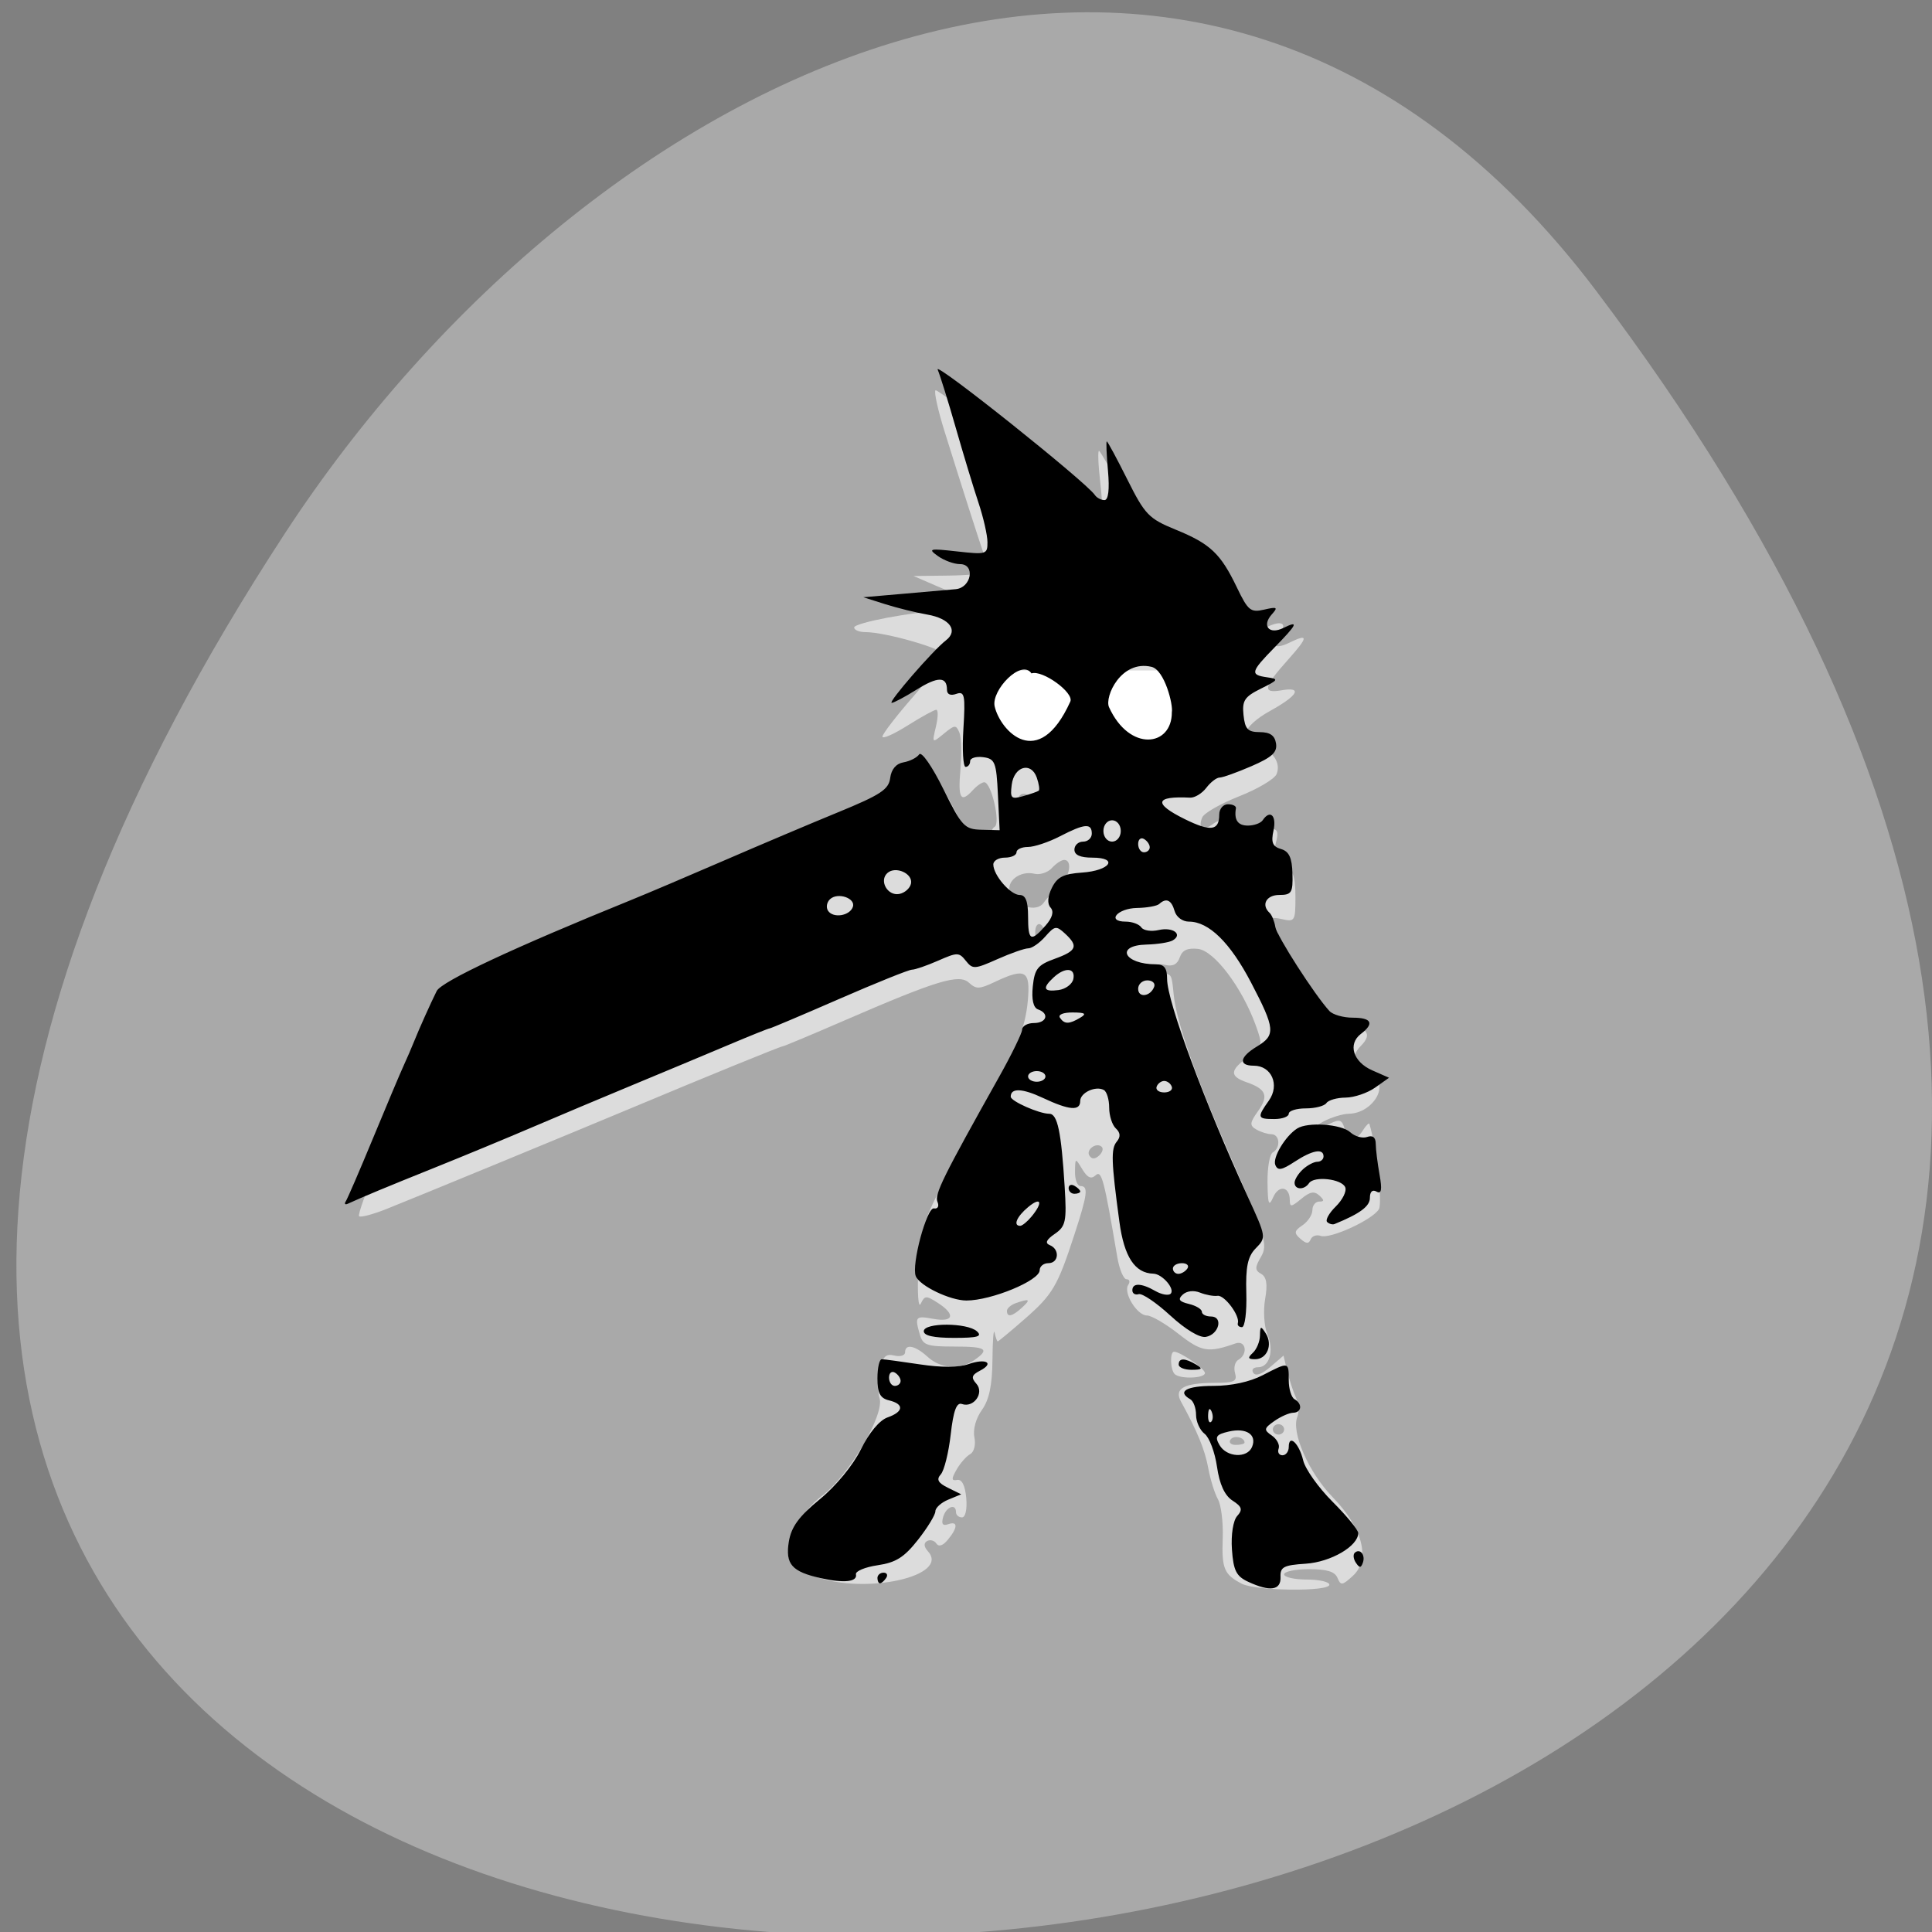 <svg xmlns="http://www.w3.org/2000/svg" viewBox="0 0 256 256"><rect x="0" y="0" width="256" height="256" fill="#808080" stroke="none"/><defs><clipPath><path transform="matrix(15.333 0 0 11.5 415 -125.5)" d="m -24 13 c 0 1.105 -0.672 2 -1.5 2 -0.828 0 -1.5 -0.895 -1.5 -2 0 -1.105 0.672 -2 1.5 -2 0.828 0 1.5 0.895 1.5 2 z"/></clipPath></defs><path d="m 291.82 921.19 c 200.11 265.25 -350.59 302.94 -173.86 32.17 40.29 -61.728 120.86 -102.43 173.86 -32.17 z" transform="translate(-80.27 -882.59)" style="fill:#a9a9a9;color:#000"/><g transform="matrix(0.988 0 0 0.98 -2.773 -10.493)" style="fill:#ff4500"><path d="m 169.338,224.836 c -2.366,-1.238 -2.696,-2.037 -2.546,-6.169 0.077,-2.121 -0.213,-4.483 -0.644,-5.25 -0.431,-0.767 -1.013,-2.654 -1.294,-4.194 -0.456,-2.503 -1.445,-4.935 -3.665,-9.019 -0.949,-1.745 0.403,-2.507 4.473,-2.52 2.714,-0.009 3.101,-0.195 2.779,-1.332 -0.206,-0.727 -0.003,-1.533 0.45,-1.791 1.339,-0.764 1.003,-2.7 -0.384,-2.21 -3.67,1.299 -4.553,1.15 -7.647,-1.294 -1.73,-1.366 -3.631,-2.484 -4.225,-2.484 -1.336,0 -3.218,-3.089 -2.518,-4.133 0.282,-0.422 0.182,-0.767 -0.223,-0.767 -0.405,0 -0.962,-1.339 -1.238,-2.975 -1.785,-10.599 -2.106,-11.822 -2.915,-11.076 -0.599,0.553 -1.093,0.327 -1.781,-0.817 -0.949,-1.577 -0.952,-1.576 -0.979,0.343 -0.015,1.059 0.315,1.925 0.732,1.925 1.094,0 0.954,1.106 -0.836,6.63 -2.254,6.956 -2.896,8.047 -6.7,11.394 -1.859,1.636 -3.46,2.975 -3.557,2.975 -0.097,0 -0.287,-0.526 -0.422,-1.169 -0.135,-0.643 -0.265,1.011 -0.289,3.675 -0.031,3.444 -0.44,5.4 -1.416,6.77 -0.805,1.129 -1.221,2.657 -1.006,3.693 0.204,0.986 -0.043,1.99 -0.56,2.274 -0.509,0.279 -1.332,1.221 -1.828,2.092 -0.718,1.262 -0.702,1.547 0.079,1.4 0.633,-0.119 1.064,0.746 1.216,2.44 0.136,1.52 -0.103,2.625 -0.569,2.625 -0.442,0 -0.805,-0.315 -0.805,-0.7 0,-1.242 -1.328,-0.743 -1.722,0.648 -0.268,0.945 -0.068,1.236 0.67,0.975 1.329,-0.47 1.312,0.452 -0.037,2.094 -0.671,0.816 -1.221,0.999 -1.546,0.514 -0.278,-0.414 -0.839,-0.563 -1.248,-0.33 -0.471,0.268 -0.427,0.775 0.118,1.381 3.013,3.35 -8.354,5.915 -15.129,3.414 -1.645,-0.607 -3.192,-1.585 -3.436,-2.173 -0.89,-2.14 1.234,-6.34 4.467,-8.833 3.578,-2.759 8.343,-10.991 7.604,-13.136 -0.244,-0.71 -0.225,-2.371 0.043,-3.69 0.391,-1.922 0.776,-2.329 1.937,-2.049 0.797,0.192 1.45,-0.002 1.45,-0.432 0,-1.205 1.358,-0.929 3.035,0.618 1.737,1.603 4.327,1.779 6.26,0.426 2.116,-1.482 1.597,-1.826 -2.757,-1.826 -3.594,0 -4.139,-0.189 -4.542,-1.575 -0.721,-2.484 -0.613,-2.615 1.798,-2.17 2.726,0.503 3.02,-0.595 0.581,-2.171 -1.556,-1.006 -1.743,-0.994 -2.278,0.135 -0.321,0.677 -0.468,-1.447 -0.328,-4.719 0.269,-6.275 0.221,-6.158 9.788,-23.431 3.347,-6.043 4.585,-9.272 4.902,-12.793 0.375,-4.154 -0.3,-4.543 -4.452,-2.562 -2.046,0.976 -2.469,0.987 -3.442,0.09 -1.328,-1.225 -4.282,-0.319 -16.814,5.158 -4.328,1.891 -7.996,3.439 -8.152,3.439 -0.276,0 -10.105,4.042 -20.019,8.231 -8.204,3.467 -29.755,12.423 -33.202,13.798 -1.778,0.709 -3.398,1.137 -3.599,0.951 -0.202,-0.186 0.972,-3.464 2.609,-7.284 1.637,-3.82 4.452,-10.542 6.255,-14.937 l 3.279,-7.991 5.311,-2.245 c 5.163,-2.182 15.118,-6.426 19.727,-8.408 1.252,-0.539 9.265,-3.95 17.807,-7.581 12.739,-5.415 15.644,-6.916 16.161,-8.346 0.634,-1.754 4.418,-3.76 5.706,-3.026 0.38,0.217 1.669,2.294 2.865,4.617 1.196,2.323 2.414,4.223 2.707,4.223 0.293,0 1.077,0.193 1.742,0.428 0.861,0.305 1.082,0.123 0.769,-0.629 -0.242,-0.581 -0.111,-1.245 0.291,-1.474 0.831,-0.474 -0.446,-6.025 -1.386,-6.025 -0.315,0 -0.999,0.472 -1.518,1.05 -1.637,1.819 -2.032,1.165 -1.678,-2.775 0.189,-2.104 0.125,-4.351 -0.143,-4.995 -0.446,-1.072 -0.621,-1.06 -2.083,0.15 -1.595,1.319 -1.596,1.318 -1.062,-0.955 0.294,-1.251 0.313,-2.275 0.042,-2.275 -0.271,0 -2.005,0.96 -3.854,2.134 -1.849,1.173 -3.361,1.845 -3.361,1.493 0,-0.352 1.876,-2.809 4.169,-5.458 2.293,-2.65 4.171,-5.16 4.173,-5.578 0.005,-0.786 -7.904,-3.09 -10.606,-3.09 -0.841,0 -1.529,-0.283 -1.529,-0.628 0,-0.632 8.025,-2.163 11.443,-2.183 2.079,-0.012 4.513,-1.328 3.352,-1.812 -0.417,-0.174 -2.124,-0.912 -3.794,-1.64 l -3.035,-1.324 4.616,-0.057 c 2.539,-0.031 4.815,-0.241 5.059,-0.466 0.244,-0.225 0.154,-1.249 -0.2,-2.275 -0.724,-2.099 -2.955,-9.127 -5.334,-16.807 -0.876,-2.828 -1.417,-5.304 -1.202,-5.503 0.375,-0.346 19.645,15.196 20.591,16.608 0.253,0.378 0.821,0.686 1.262,0.686 0.538,0 0.624,-1.555 0.26,-4.725 -0.298,-2.599 -0.368,-4.567 -0.154,-4.375 0.214,0.193 1.809,2.944 3.546,6.114 2.97,5.42 3.436,5.9 7.818,8.05 3.953,1.939 4.987,2.868 6.815,6.118 2.658,4.727 2.369,4.493 4.344,3.518 2.014,-0.994 2.842,-0.422 1.517,1.05 -1.293,1.437 -0.513,2.053 1.403,1.107 2.68,-1.323 2.644,-0.836 -0.173,2.336 -3.239,3.647 -3.424,4.532 -0.85,4.078 2.913,-0.514 2.261,0.686 -1.517,2.791 -3.752,2.091 -4.626,4.473 -1.785,4.863 2.018,0.277 3.329,2.087 2.667,3.68 -0.274,0.658 -2.529,2.005 -5.012,2.994 -2.483,0.988 -4.711,2.27 -4.952,2.849 -0.615,1.479 0.111,1.911 1.467,0.873 1.393,-1.067 3.442,-0.467 3.442,1.007 0,1.194 1.924,1.463 2.656,0.372 0.258,-0.385 0.998,-0.7 1.644,-0.7 0.89,0 1.054,0.446 0.676,1.835 -0.379,1.391 -0.123,2.078 1.056,2.84 1.212,0.783 1.555,1.77 1.555,4.478 0,3.356 -0.064,3.459 -1.897,3.034 -1.169,-0.271 -1.897,-0.141 -1.897,0.337 0,0.427 0.341,0.776 0.759,0.776 0.417,0 0.759,0.603 0.759,1.34 0,0.737 1.477,3.651 3.281,6.475 2.748,4.299 3.642,5.172 5.501,5.363 3.158,0.326 3.873,1.235 2.261,2.878 -1.595,1.626 -1.08,3.515 1.1,4.041 3.009,0.726 0.705,5.068 -2.719,5.127 -0.802,0.014 -2.311,0.475 -3.355,1.025 -2.193,1.156 -1.416,1.424 0.865,0.298 1.272,-0.628 1.592,-0.513 1.935,0.7 0.503,1.774 1.42,1.859 2.45,0.227 0.425,-0.674 0.821,-1.067 0.878,-0.875 0.933,3.116 1.769,10.713 1.27,11.536 -0.874,1.441 -6.53,4.052 -7.802,3.602 -0.559,-0.198 -1.166,0.017 -1.349,0.476 -0.251,0.628 -0.593,0.606 -1.377,-0.086 -0.883,-0.78 -0.839,-1.062 0.285,-1.827 0.73,-0.498 1.328,-1.422 1.328,-2.053 0,-0.631 0.41,-1.148 0.91,-1.148 0.698,0 0.702,-0.192 0.018,-0.823 -0.684,-0.631 -1.251,-0.524 -2.428,0.458 -1.331,1.111 -1.535,1.133 -1.535,0.165 0,-1.855 -1.482,-2.1 -2.235,-0.37 -0.573,1.318 -0.713,0.944 -0.752,-2.014 -0.026,-1.998 0.293,-3.828 0.711,-4.066 1.081,-0.617 0.94,-2.448 -0.19,-2.461 -0.522,-0.006 -1.434,-0.294 -2.026,-0.64 -0.917,-0.535 -0.884,-0.903 0.221,-2.459 1.475,-2.077 1.124,-2.998 -1.493,-3.916 -2.345,-0.823 -2.301,-1.626 0.191,-3.434 1.939,-1.407 1.977,-1.566 1.016,-4.251 -1.833,-5.123 -5.57,-10.116 -7.75,-10.354 -1.423,-0.155 -2.112,0.169 -2.45,1.153 -0.324,0.942 -0.936,1.257 -1.962,1.009 -0.825,-0.199 -1.491,-0.011 -1.491,0.422 0,0.43 0.512,0.782 1.138,0.782 1.205,0 1.24,0.065 1.5,2.8 0.35,3.679 2.967,11.175 7.761,22.228 4.542,10.472 4.886,11.621 3.961,13.216 -0.846,1.459 -0.845,1.842 0.01,2.329 0.728,0.415 0.882,1.397 0.533,3.407 -0.269,1.553 -0.139,3.674 0.289,4.714 0.934,2.267 0.312,4.505 -1.253,4.505 -0.622,0 -0.905,0.339 -0.628,0.753 0.323,0.483 1.142,0.2 2.282,-0.789 l 1.778,-1.541 0.47,2.014 c 0.259,1.107 0.779,2.719 1.156,3.58 0.377,0.862 0.483,2.054 0.236,2.649 -0.871,2.094 1.486,7.533 4.721,10.893 4.052,4.209 5.124,8.422 2.71,10.65 -1.419,1.309 -1.616,1.335 -2.059,0.27 -0.356,-0.857 -1.399,-1.178 -3.823,-1.178 -1.833,0 -3.333,0.315 -3.333,0.7 0,0.385 1.366,0.7 3.035,0.7 1.669,0 3.035,0.315 3.035,0.7 0,0.966 -9.872,0.851 -11.76,-0.136 z m 0.379,-19.072 c 0,-0.739 -1.456,-1.049 -1.889,-0.403 -0.262,0.391 0.056,0.711 0.706,0.711 0.651,0 1.183,-0.139 1.183,-0.309 z m 5.311,-1.791 c 0,-0.385 -0.341,-0.7 -0.759,-0.7 -0.417,0 -0.759,0.315 -0.759,0.7 0,0.385 0.341,0.7 0.759,0.7 0.417,0 0.759,-0.315 0.759,-0.7 z m -35.172,-16.45 c 1.235,-1.14 1.051,-1.282 -0.805,-0.625 -0.66,0.234 -1.2,0.706 -1.2,1.05 0,0.917 0.715,0.765 2.005,-0.425 z m 10.703,-21.758 c -0.723,-0.667 -2.173,0.413 -1.634,1.218 0.32,0.478 0.745,0.466 1.29,-0.037 0.447,-0.412 0.602,-0.944 0.344,-1.181 z m -7.891,-28.618 c 0.235,-0.565 0.101,-1.214 -0.298,-1.441 -0.399,-0.228 -0.726,0.235 -0.726,1.028 0,1.69 0.422,1.861 1.024,0.414 z m -26.062,-1.772 c 0,-0.385 -0.362,-0.7 -0.804,-0.7 -0.442,0 -0.592,0.315 -0.335,0.7 0.258,0.385 0.619,0.7 0.803,0.7 0.184,0 0.335,-0.315 0.335,-0.7 z m 28.263,-4.812 c 1.377,-1.14 1.829,-3.588 0.662,-3.588 -0.366,0 -1.111,0.494 -1.654,1.099 -0.544,0.604 -1.594,0.953 -2.334,0.774 -1.962,-0.473 -3.884,1.053 -3.249,2.579 0.778,1.871 3.548,2.694 4.488,1.333 0.417,-0.604 1.356,-1.593 2.087,-2.197 z m -3.398,-11.419 c -0.469,-1.298 -2.102,-1.513 -2.102,-0.277 0,0.61 0.541,1.108 1.201,1.108 0.661,0 1.066,-0.374 0.901,-0.831 z m 0.933,-8.968 c 0,-0.385 -0.341,-0.7 -0.759,-0.7 -0.417,0 -0.759,0.315 -0.759,0.7 0,0.385 0.341,0.7 0.759,0.7 0.417,0 0.759,-0.315 0.759,-0.7 z m 16.692,0 c 0,-0.385 -0.854,-0.7 -1.897,-0.7 -1.043,0 -1.897,0.315 -1.897,0.7 0,0.385 0.854,0.7 1.897,0.7 1.043,0 1.897,-0.315 1.897,-0.7 z m 1.265,86.331 c -0.601,-0.555 -0.683,-3.033 -0.1,-3.033 0.851,0 4.146,2.289 4.146,2.88 0,0.719 -3.298,0.844 -4.047,0.153 z" style="fill:#dcdcdc"/><rect width="31.822" height="9.212" x="128.962" y="89.355" transform="matrix(1.012 0 0 1.021 2.806 10.711)" rx="1.811" style="fill:#fff;stroke:#fff;fill-rule:evenodd;stroke-width:1.142"/><path d="m 170.209,224.58 c -1.601,-0.749 -1.984,-1.517 -2.182,-4.374 -0.137,-1.987 0.164,-3.917 0.706,-4.524 0.765,-0.856 0.645,-1.254 -0.628,-2.082 -1.053,-0.685 -1.742,-2.201 -2.082,-4.581 -0.28,-1.957 -1.026,-3.957 -1.658,-4.444 -0.632,-0.487 -1.15,-1.639 -1.15,-2.559 0,-0.92 -0.35,-1.873 -0.777,-2.119 -1.816,-1.042 -0.514,-1.804 3.084,-1.804 2.421,0 4.893,-0.538 6.628,-1.443 3.521,-1.836 3.496,-1.841 3.496,0.679 0,1.167 0.35,2.322 0.777,2.568 1.093,0.627 0.968,1.799 -0.194,1.827 -0.534,0.013 -1.67,0.52 -2.525,1.127 -1.397,0.992 -1.429,1.19 -0.32,1.961 0.678,0.471 1.086,1.263 0.906,1.759 -0.18,0.496 0.052,0.902 0.515,0.902 0.463,0 0.842,-0.506 0.842,-1.125 0,-1.805 1.388,-0.498 1.937,1.825 0.277,1.169 2.048,3.682 3.936,5.583 1.888,1.901 3.437,3.806 3.442,4.233 0.019,1.754 -3.664,3.924 -7.038,4.145 -2.97,0.195 -3.435,0.442 -3.381,1.801 0.071,1.803 -1.393,2.021 -4.335,0.645 z m 0.516,-18.238 c 0.683,-1.653 -0.77,-2.626 -3.107,-2.081 -1.716,0.4 -1.914,0.692 -1.25,1.844 0.954,1.655 3.71,1.806 4.358,0.238 z m -5.424,-4.776 c -0.248,-0.576 -0.432,-0.405 -0.469,0.436 -0.034,0.761 0.15,1.187 0.408,0.947 0.258,-0.24 0.286,-0.862 0.061,-1.383 z m -52.389,22.527 c -3.916,-0.875 -4.81,-1.9 -4.311,-4.941 0.329,-2.002 1.357,-3.421 4.157,-5.735 2.166,-1.789 4.469,-4.612 5.512,-6.754 1.076,-2.212 2.496,-3.929 3.556,-4.303 2.18,-0.77 2.275,-1.809 0.211,-2.311 -1.19,-0.289 -1.554,-0.984 -1.554,-2.97 0,-1.426 0.262,-2.591 0.583,-2.589 0.321,0.002 2.611,0.313 5.09,0.69 2.91,0.443 5.22,0.434 6.518,-0.024 2.376,-0.839 3.565,-0.16 1.551,0.886 -1.103,0.573 -1.204,0.941 -0.481,1.75 1.111,1.243 -0.348,3.314 -1.937,2.748 -0.712,-0.254 -1.137,0.915 -1.497,4.117 -0.277,2.459 -0.875,4.888 -1.33,5.397 -0.617,0.691 -0.375,1.15 0.955,1.811 l 1.782,0.886 -1.732,0.718 c -0.953,0.395 -1.732,1.106 -1.732,1.581 0,0.475 -1.048,2.207 -2.329,3.849 -1.849,2.37 -2.964,3.08 -5.407,3.442 -1.693,0.251 -3.005,0.804 -2.916,1.229 0.215,1.018 -1.579,1.217 -4.688,0.522 z m 10.679,-26.678 c 0,-0.373 -0.35,-0.88 -0.777,-1.125 -0.427,-0.245 -0.777,0.06 -0.777,0.679 0,0.619 0.35,1.125 0.777,1.125 0.427,0 0.777,-0.305 0.777,-0.679 z m -3.108,26.652 c 0,-0.397 0.37,-0.721 0.823,-0.721 0.453,0 0.607,0.325 0.343,0.721 -0.264,0.397 -0.634,0.721 -0.823,0.721 -0.188,0 -0.343,-0.325 -0.343,-0.721 z m 64.165,-2.068 c -0.335,-0.503 -0.399,-1.109 -0.142,-1.347 0.695,-0.646 1.454,0.304 1.078,1.35 -0.263,0.733 -0.446,0.733 -0.936,-0.003 z m -23.762,-26.791 c 0,-0.904 0.825,-0.904 2.331,0 0.942,0.566 0.831,0.701 -0.583,0.71 -0.962,0.006 -1.748,-0.314 -1.748,-0.71 z m 9.945,-1.587 c 0.513,-0.476 0.943,-1.531 0.956,-2.345 0.021,-1.302 0.114,-1.335 0.778,-0.278 0.968,1.54 0.17,3.489 -1.429,3.489 -0.963,0 -1.031,-0.192 -0.305,-0.866 z m -44.131,-2.922 c 5.4e-4,-1.185 5.848,-1.17 7.129,0.018 0.751,0.697 0.099,0.884 -3.089,0.884 -2.714,0 -4.04,-0.296 -4.04,-0.902 z m 33.052,-2.126 c -1.864,-1.731 -3.77,-3.029 -4.235,-2.885 -0.465,0.144 -0.846,-0.09 -0.846,-0.52 0,-1.027 1.214,-0.991 3.083,0.093 0.829,0.481 1.749,0.651 2.043,0.378 0.658,-0.611 -1.104,-2.687 -2.307,-2.719 -2.485,-0.065 -3.921,-2.277 -4.556,-7.015 -1.096,-8.179 -1.151,-9.88 -0.346,-10.849 0.524,-0.631 0.484,-1.203 -0.125,-1.768 -0.495,-0.459 -0.899,-1.725 -0.899,-2.813 0,-1.088 -0.318,-2.16 -0.707,-2.383 -1.085,-0.623 -3.178,0.352 -3.178,1.48 0,1.381 -1.464,1.26 -5.001,-0.415 -2.778,-1.315 -4.331,-1.373 -4.317,-0.161 0.008,0.607 3.81,2.302 5.164,2.302 1.108,0 1.613,2.415 2.07,9.897 0.284,4.653 0.143,5.328 -1.324,6.341 -1.143,0.788 -1.347,1.252 -0.671,1.526 1.364,0.552 1.214,2.437 -0.194,2.437 -0.641,0 -1.165,0.432 -1.165,0.96 0,1.391 -6.483,4.09 -9.823,4.09 -2.178,0 -6.246,-1.968 -6.79,-3.285 -0.618,-1.495 1.465,-9.35 2.431,-9.169 0.52,0.097 0.726,-0.291 0.475,-0.898 -0.414,-1.002 0.716,-3.309 8.302,-16.95 1.655,-2.976 3.024,-5.817 3.041,-6.313 0.018,-0.496 0.731,-0.902 1.586,-0.902 1.722,0 2.117,-1.288 0.564,-1.841 -0.638,-0.227 -0.889,-1.335 -0.707,-3.115 0.244,-2.372 0.657,-2.898 2.933,-3.727 2.967,-1.081 3.222,-1.71 1.384,-3.417 -1.169,-1.086 -1.371,-1.054 -2.65,0.412 -0.761,0.873 -1.782,1.587 -2.268,1.587 -0.486,0 -2.351,0.658 -4.144,1.462 -3.059,1.373 -3.32,1.386 -4.233,0.226 -0.916,-1.163 -1.137,-1.164 -3.722,-0.019 -1.512,0.669 -3.089,1.217 -3.506,1.217 -0.417,0 -4.819,1.786 -9.783,3.968 -4.964,2.182 -9.148,3.968 -9.297,3.968 -0.15,0 -2.641,1.009 -5.536,2.243 -2.895,1.234 -8.586,3.632 -12.645,5.329 -4.06,1.697 -10.178,4.293 -13.597,5.769 -3.419,1.476 -9.362,3.958 -13.208,5.515 -6.342,2.568 -9.617,3.939 -11.58,4.849 -0.387,0.179 -0.513,0.032 -0.282,-0.327 0.231,-0.359 1.885,-4.224 3.675,-8.589 1.79,-4.365 3.624,-8.748 4.076,-9.74 0.452,-0.992 1.079,-2.453 1.392,-3.247 0.648,-1.644 2.251,-5.247 3.048,-6.854 0.642,-1.294 10.324,-5.863 26.088,-12.31 2.137,-0.874 7.731,-3.27 12.432,-5.324 4.701,-2.054 11.589,-4.994 15.307,-6.532 5.715,-2.364 6.797,-3.082 6.993,-4.64 0.148,-1.173 0.797,-1.942 1.786,-2.114 0.855,-0.148 1.799,-0.632 2.099,-1.075 0.306,-0.452 1.722,1.593 3.228,4.661 2.491,5.075 2.857,5.47 5.122,5.53 l 2.44,0.064 -0.229,-4.823 c -0.207,-4.376 -0.39,-4.844 -1.977,-5.053 -0.962,-0.127 -1.748,0.117 -1.748,0.541 0,0.424 -0.274,0.772 -0.608,0.772 -0.334,0 -0.467,-2.322 -0.294,-5.161 0.276,-4.532 0.161,-5.106 -0.946,-4.712 -0.795,0.283 -1.26,0.073 -1.26,-0.568 0,-1.803 -1.231,-1.8 -4.102,0.012 -1.544,0.974 -3.034,1.772 -3.31,1.772 -0.571,0 5.555,-7.121 7.264,-8.443 1.712,-1.325 0.539,-2.968 -2.497,-3.496 -1.5,-0.261 -4.043,-0.895 -5.651,-1.408 l -2.923,-0.933 5.416,-0.474 c 2.979,-0.261 6.115,-0.538 6.97,-0.616 2.11,-0.193 2.667,-3.388 0.591,-3.388 -0.803,0 -2.138,-0.49 -2.968,-1.088 -1.382,-0.997 -1.167,-1.05 2.571,-0.629 3.918,0.442 4.079,0.392 4.071,-1.256 -0.005,-0.944 -0.546,-3.34 -1.203,-5.324 -0.657,-1.984 -2.024,-6.529 -3.038,-10.101 -1.014,-3.571 -2.111,-7.129 -2.438,-7.905 -0.522,-1.239 19.913,15.198 21.086,16.961 0.25,0.376 0.827,0.684 1.282,0.684 0.528,0 0.699,-1.437 0.473,-3.968 -0.195,-2.182 -0.266,-3.968 -0.157,-3.968 0.108,0 1.35,2.322 2.758,5.159 2.359,4.751 2.87,5.287 6.471,6.77 4.657,1.918 6.031,3.225 8.22,7.82 1.494,3.136 1.84,3.419 3.662,2.995 1.736,-0.405 1.877,-0.319 1.032,0.627 -1.399,1.565 -0.376,2.805 1.532,1.857 2.128,-1.058 1.891,-0.533 -1.195,2.649 -3.195,3.295 -3.292,3.687 -0.989,4.018 1.61,0.231 1.546,0.352 -0.823,1.534 -2.196,1.096 -2.536,1.617 -2.331,3.577 0.199,1.904 0.571,2.296 2.183,2.304 1.382,0.007 2.01,0.45 2.177,1.536 0.183,1.192 -0.537,1.863 -3.294,3.066 -1.941,0.847 -3.862,1.54 -4.27,1.54 -0.408,0 -1.212,0.625 -1.788,1.388 -0.576,0.763 -1.557,1.362 -2.181,1.329 -4.725,-0.244 -4.964,0.793 -0.671,2.921 3.446,1.708 4.588,1.551 4.588,-0.63 0,-0.77 0.524,-1.4 1.165,-1.4 0.641,0 1.124,0.243 1.073,0.541 -0.269,1.585 0.249,2.345 1.6,2.345 0.829,0 1.724,-0.325 1.988,-0.721 0.991,-1.489 1.887,-0.644 1.453,1.37 -0.352,1.633 -0.131,2.186 1.004,2.52 1.081,0.319 1.475,1.169 1.536,3.319 0.073,2.582 -0.115,2.891 -1.761,2.891 -1.749,0 -2.471,1.341 -1.305,2.423 0.296,0.275 0.64,1.122 0.765,1.883 0.207,1.26 5.282,9.221 7.258,11.386 0.453,0.496 1.859,0.902 3.124,0.902 2.542,0 2.932,0.779 1.097,2.193 -1.788,1.378 -1.045,3.79 1.518,4.927 l 2.257,1.002 -1.869,1.334 c -1.028,0.734 -2.809,1.341 -3.959,1.35 -1.15,0.008 -2.307,0.341 -2.571,0.738 -0.264,0.397 -1.508,0.721 -2.765,0.721 -1.257,0 -2.285,0.325 -2.285,0.721 0,0.397 -0.874,0.721 -1.942,0.721 -2.28,0 -2.34,-0.209 -0.722,-2.502 1.485,-2.105 0.364,-4.713 -2.025,-4.713 -2.101,0 -1.913,-1.175 0.416,-2.591 2.538,-1.544 2.462,-2.387 -0.78,-8.646 -2.802,-5.409 -5.666,-8.242 -8.332,-8.242 -0.868,0 -1.696,-0.62 -1.928,-1.443 -0.419,-1.489 -1.123,-1.812 -2.057,-0.945 -0.295,0.274 -1.634,0.518 -2.975,0.541 -2.655,0.047 -4.136,1.847 -1.52,1.847 0.865,0 1.806,0.351 2.092,0.78 0.285,0.429 1.334,0.59 2.329,0.358 1.917,-0.447 3.291,0.592 1.865,1.41 -0.463,0.266 -2.042,0.515 -3.509,0.554 -4.244,0.112 -3.016,2.67 1.282,2.67 1.109,0 1.49,0.509 1.49,1.993 0,3.024 4.985,16.583 10.805,29.391 2.506,5.515 2.511,5.547 1.073,7.026 -1.066,1.096 -1.358,2.499 -1.255,6.039 0.074,2.536 -0.188,4.611 -0.583,4.611 -0.394,0 -0.643,-0.243 -0.552,-0.541 0.305,-0.999 -1.79,-3.835 -2.731,-3.697 -0.512,0.075 -1.566,-0.12 -2.343,-0.434 -0.843,-0.34 -1.777,-0.231 -2.317,0.271 -0.689,0.64 -0.492,0.941 0.829,1.262 0.954,0.232 1.735,0.708 1.735,1.059 0,0.351 0.55,0.637 1.222,0.637 1.686,0 1.078,2.441 -0.687,2.757 -0.839,0.15 -2.73,-0.997 -4.778,-2.899 z m 2.3,-6.351 c 0.264,-0.397 -0.065,-0.721 -0.731,-0.721 -0.666,0 -1.211,0.325 -1.211,0.721 0,0.397 0.329,0.721 0.731,0.721 0.402,0 0.947,-0.325 1.211,-0.721 z m -20.894,-7.034 c 1.576,-1.928 1.275,-2.731 -0.472,-1.263 -1.522,1.279 -2.044,2.525 -1.057,2.525 0.273,0 0.962,-0.568 1.529,-1.263 z m 18.803,-17.55 c -0.153,-0.427 -0.611,-0.776 -1.017,-0.776 -0.406,0 -0.863,0.349 -1.017,0.776 -0.153,0.427 0.304,0.776 1.017,0.776 0.712,0 1.17,-0.349 1.017,-0.776 z m -16.944,-1.389 c 0,-0.397 -0.524,-0.721 -1.165,-0.721 -0.641,0 -1.165,0.325 -1.165,0.721 0,0.397 0.524,0.721 1.165,0.721 0.641,0 1.165,-0.325 1.165,-0.721 z m 4.662,-7.936 c 0.905,-0.543 0.678,-0.702 -1.017,-0.71 -1.26,-0.007 -1.979,0.294 -1.702,0.71 0.596,0.896 1.227,0.896 2.719,0 z m 9.923,-4.194 c 0.169,-0.471 -0.246,-0.857 -0.923,-0.857 -0.677,0 -1.23,0.514 -1.23,1.142 0,1.274 1.673,1.052 2.153,-0.286 z m -10.845,-1.037 c 0.313,-1.525 -1.102,-1.65 -2.63,-0.232 -1.573,1.461 -1.379,1.991 0.63,1.725 0.957,-0.127 1.857,-0.799 1.999,-1.493 z m -3.737,-7.215 c 0.928,-1.064 1.164,-1.906 0.684,-2.444 -0.465,-0.521 -0.401,-1.496 0.174,-2.669 0.721,-1.469 1.55,-1.892 4.042,-2.065 3.77,-0.261 4.97,-2.021 1.378,-2.021 -1.611,0 -2.396,-0.354 -2.396,-1.082 0,-0.595 0.524,-1.082 1.165,-1.082 0.641,0 1.165,-0.487 1.165,-1.082 0,-1.446 -0.966,-1.364 -4.273,0.361 -1.522,0.794 -3.455,1.443 -4.297,1.443 -0.842,0 -1.53,0.325 -1.53,0.721 0,0.397 -0.699,0.721 -1.554,0.721 -0.855,0 -1.554,0.415 -1.554,0.922 0,1.446 2.301,4.129 3.54,4.129 0.79,0 1.121,0.852 1.121,2.886 0,3.317 0.367,3.516 2.333,1.263 z m -25.836,-2.525 c 0.425,-1.185 -2.01,-2.03 -3.054,-1.061 -0.447,0.415 -0.566,1.125 -0.264,1.579 0.686,1.031 2.885,0.688 3.318,-0.518 z m 7.799,-3.165 c 0.284,-1.368 -2.089,-2.427 -3.176,-1.417 -1.123,1.043 0.03,3.1 1.582,2.823 0.744,-0.133 1.462,-0.766 1.594,-1.405 z m 32.021,-4.91 c 0,-0.373 -0.35,-0.88 -0.777,-1.125 -0.427,-0.245 -0.777,0.06 -0.777,0.679 0,0.619 0.35,1.125 0.777,1.125 0.427,0 0.777,-0.305 0.777,-0.679 z m -3.885,-2.207 c 0,-0.802 -0.518,-1.443 -1.165,-1.443 -0.647,0 -1.165,0.641 -1.165,1.443 0,0.802 0.518,1.443 1.165,1.443 0.647,0 1.165,-0.641 1.165,-1.443 z m -11.001,-5.446 c 0.146,-0.119 0.029,-0.909 -0.261,-1.755 -0.754,-2.206 -3.055,-1.55 -3.365,0.961 -0.228,1.842 -0.074,1.993 1.554,1.528 0.994,-0.284 1.926,-0.614 2.072,-0.733 z m 4.231,-12.043 c 0.541,-1.205 -3.757,-4.331 -5.208,-3.814 -1.343,-2.027 -5.425,2.301 -4.936,4.464 0.734,3.246 5.836,8.947 10.144,-0.65 z m 13.618,1.436 c 0.199,-0.976 -0.967,-5.717 -2.729,-6.138 -4.08,-0.975 -6.326,4.055 -5.695,5.456 2.74,6.087 8.456,5.356 8.424,0.682 z m 20.835,68.934 c -0.277,-0.257 0.243,-1.206 1.155,-2.108 0.913,-0.902 1.482,-2.07 1.265,-2.595 -0.471,-1.14 -4.187,-1.562 -4.86,-0.551 -0.632,0.949 -1.935,0.907 -1.935,-0.063 0,-0.425 0.499,-1.237 1.11,-1.804 0.61,-0.567 1.485,-1.031 1.942,-1.031 0.458,0 0.832,-0.325 0.832,-0.721 0,-1.13 -1.505,-0.852 -3.878,0.717 -1.737,1.148 -2.258,1.238 -2.586,0.444 -0.406,-0.982 1.326,-3.907 2.923,-4.937 1.42,-0.915 5.933,-0.599 7.116,0.499 0.623,0.578 1.647,0.868 2.275,0.644 0.752,-0.268 1.146,0.051 1.152,0.932 0.005,0.737 0.234,2.608 0.51,4.157 0.363,2.042 0.254,2.676 -0.397,2.302 -0.559,-0.321 -0.898,5e-5 -0.898,0.848 0,1.141 -1.337,2.137 -4.748,3.538 -0.261,0.107 -0.701,-0.016 -0.978,-0.273 z m -34.676,-4.586 c 0,-0.42 0.35,-0.563 0.777,-0.318 0.427,0.245 0.777,0.589 0.777,0.764 0,0.175 -0.35,0.318 -0.777,0.318 -0.427,0 -0.777,-0.344 -0.777,-0.764 z" style="fill:#000"/></g></svg>